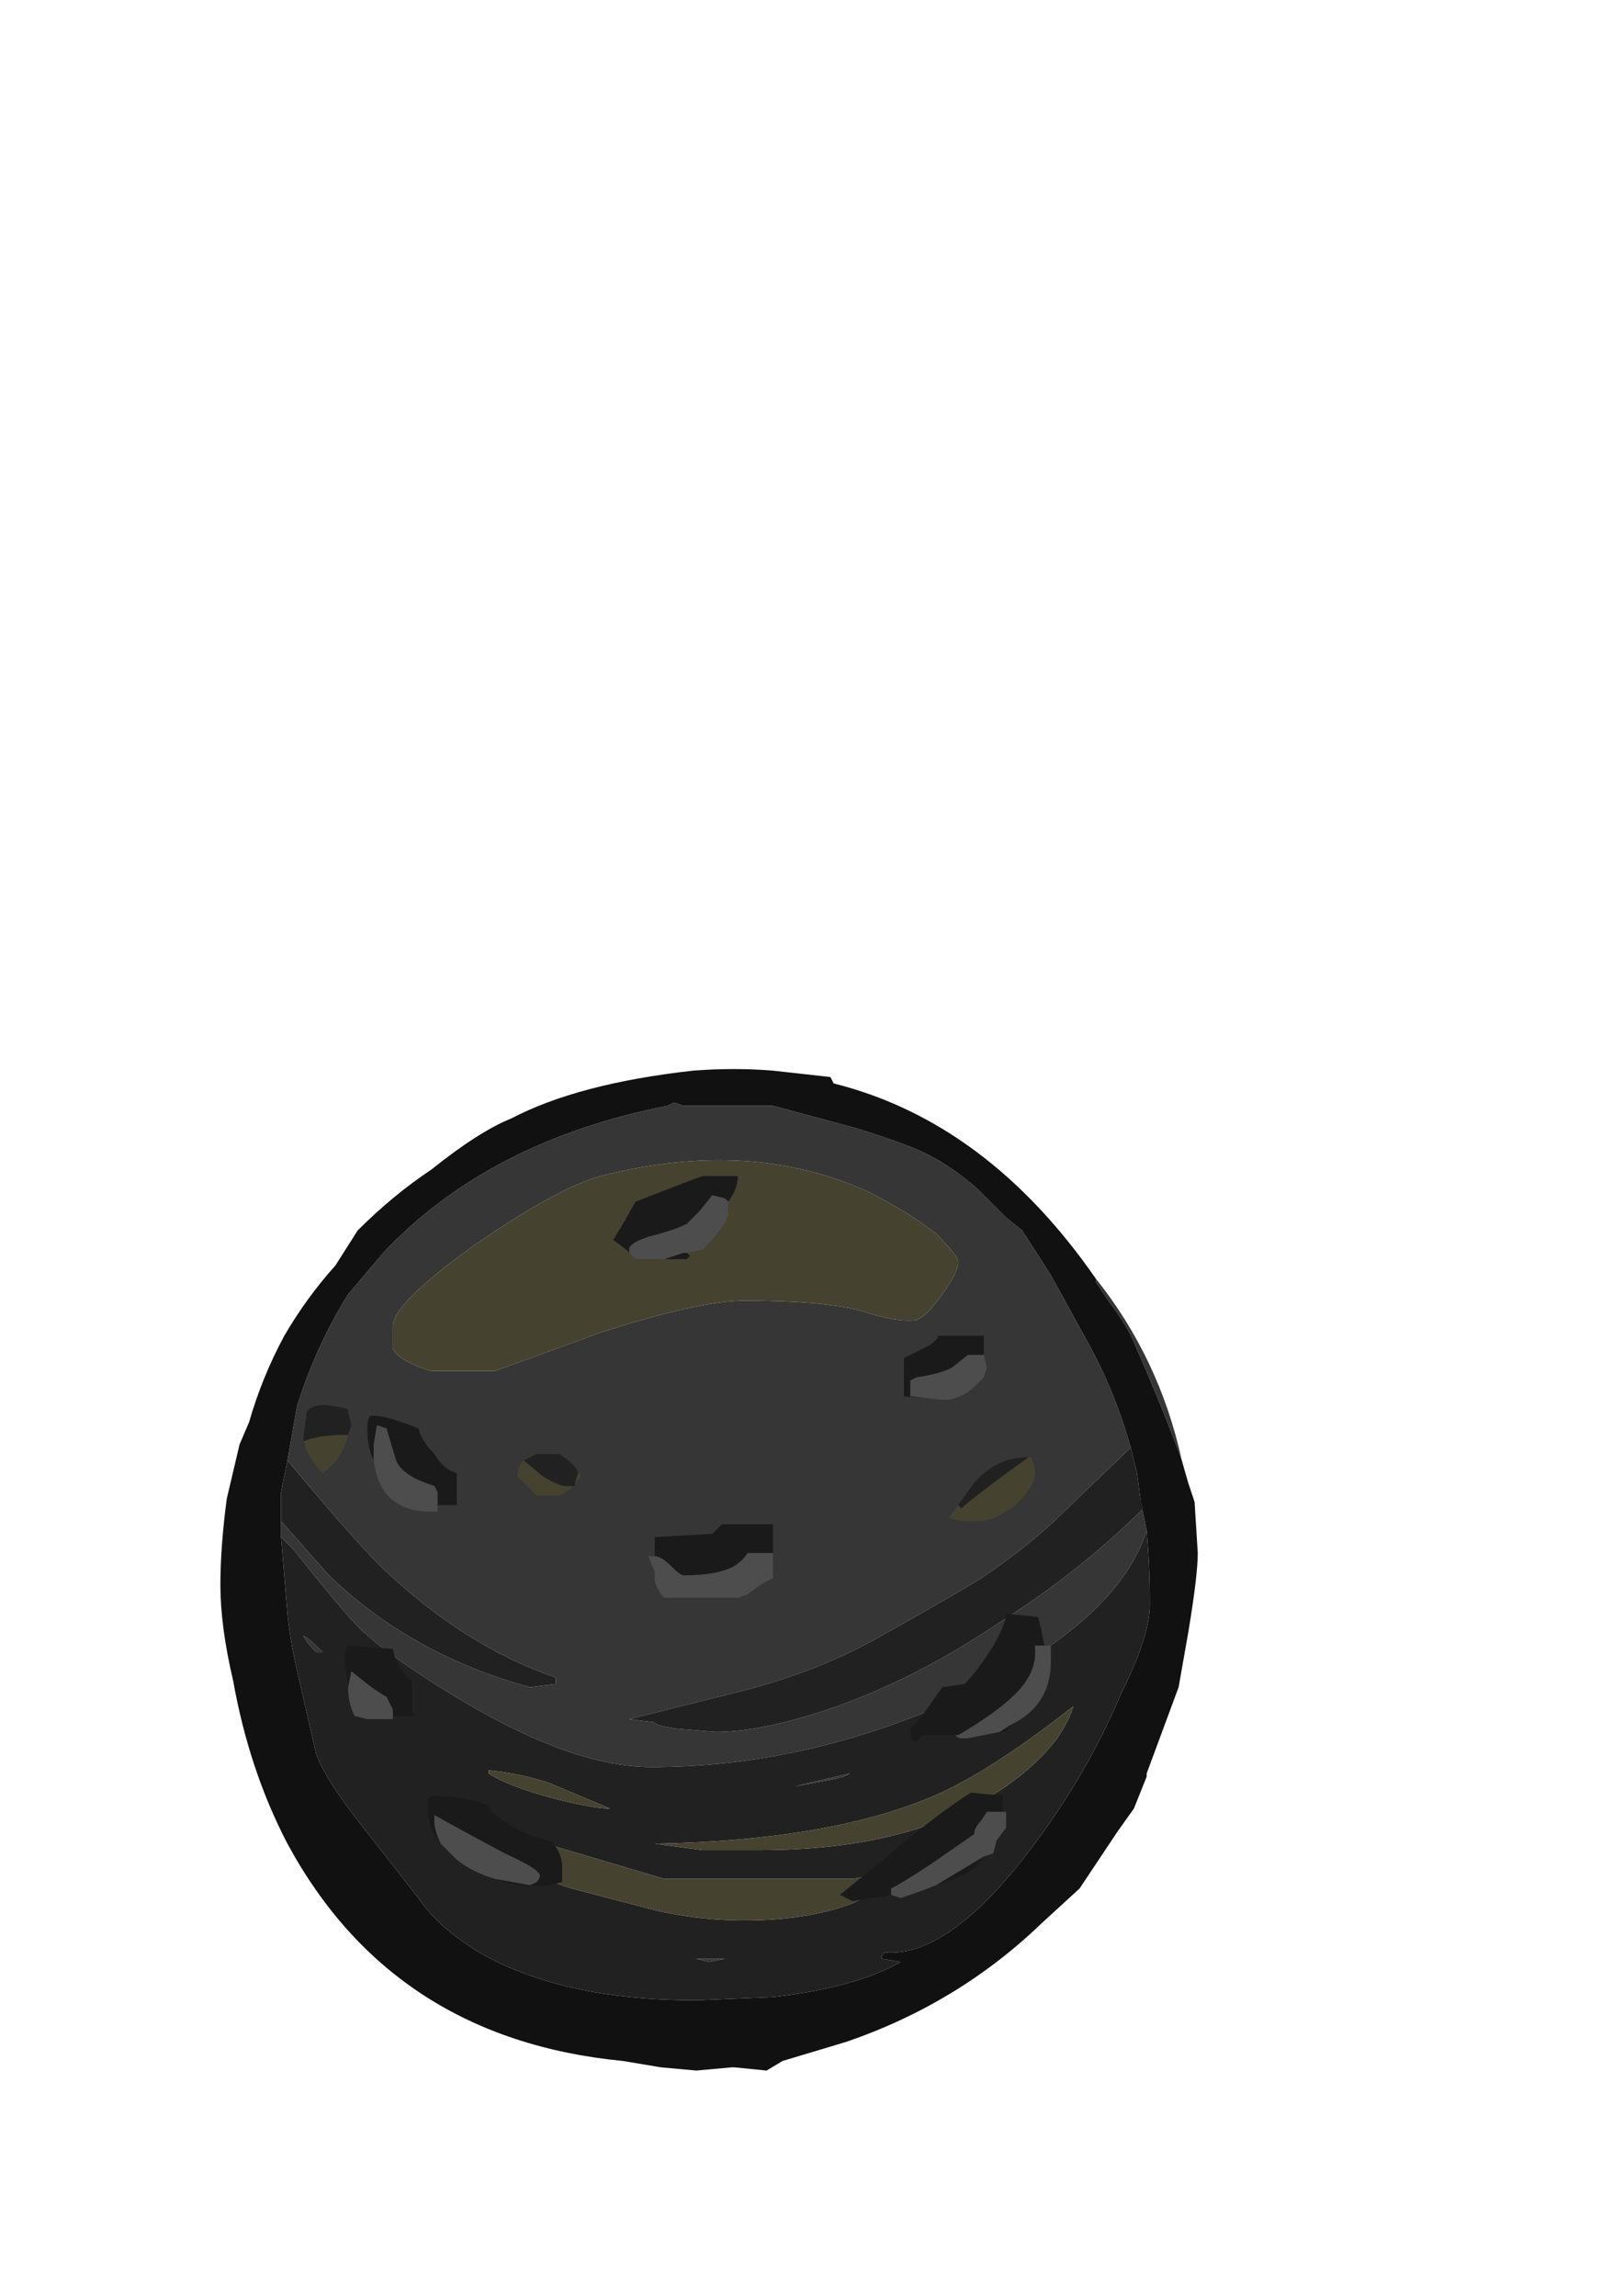 <?xml version="1.0" encoding="UTF-8" standalone="no"?>
<svg xmlns:ffdec="https://www.free-decompiler.com/flash" xmlns:xlink="http://www.w3.org/1999/xlink" ffdec:objectType="frame" height="251.55px" width="176.75px" xmlns="http://www.w3.org/2000/svg">
  <g transform="matrix(1.0, 0.0, 0.0, 1.0, 78.4, 232.15)">
    <use ffdec:characterId="50" ffdec:characterName="a_CannonballRoll" height="109.55" transform="matrix(1.0, 0.0, 0.0, 1, -54.25, -114.849)" width="107.1" xlink:href="#sprite0"/>
  </g>
  <defs>
    <g id="sprite0" transform="matrix(1.0, 0.0, 0.0, 1.0, 54.25, 107.45)">
      <use ffdec:characterId="33" height="15.65" transform="matrix(7.0, 0.0, 0.0, 7.0, -54.25, -107.45)" width="15.3" xlink:href="#shape0"/>
    </g>
    <g id="shape0" transform="matrix(1.0, 0.0, 0.0, 1.0, 7.75, 15.35)">
      <path d="M-6.7 -9.25 L-6.55 -10.1 Q-6.25 -11.05 -5.75 -11.85 L-5.2 -12.5 Q-3.55 -14.25 -0.75 -14.8 L-0.65 -14.85 -0.5 -14.8 0.9 -14.8 2.2 -14.45 Q3.0 -14.2 3.3 -14.05 3.7 -13.85 4.1 -13.5 L4.55 -13.05 4.8 -12.85 5.25 -12.15 5.8 -11.15 Q6.25 -10.35 6.5 -9.45 L5.25 -8.25 Q4.75 -7.8 4.15 -7.4 3.75 -7.15 2.5 -6.45 1.6 -5.95 0.45 -5.65 L-1.35 -5.2 -0.95 -5.15 Q-0.95 -5.1 -0.6 -5.05 L0.0 -5.0 Q0.75 -5.0 1.9 -5.4 3.15 -5.85 4.35 -6.65 5.7 -7.5 6.7 -8.5 L6.65 -8.65 6.75 -8.15 Q6.3 -6.75 3.95 -5.6 1.5 -4.45 -1.0 -4.45 -2.2 -4.45 -3.9 -5.45 -5.0 -6.1 -5.55 -6.6 -5.85 -6.9 -6.6 -7.85 L-6.8 -8.05 -6.8 -8.3 -6.05 -7.45 Q-4.75 -6.2 -2.9 -5.7 L-2.5 -5.75 -2.5 -5.85 Q-3.95 -6.35 -5.25 -7.6 -5.7 -8.05 -6.7 -9.25 M5.95 -12.1 Q6.95 -10.85 7.3 -9.25 7.05 -9.95 6.55 -11.1 6.45 -11.35 6.15 -11.75 L5.95 -12.05 5.95 -12.1 M3.8 -12.35 Q3.8 -12.45 3.45 -12.8 3.0 -13.15 2.4 -13.45 0.55 -14.3 -1.8 -13.7 -2.5 -13.5 -3.8 -12.6 -5.05 -11.7 -5.05 -11.35 L-5.05 -11.0 Q-4.95 -10.8 -4.45 -10.65 L-3.45 -10.65 -1.8 -11.25 Q-0.25 -11.75 0.45 -11.75 1.65 -11.75 2.25 -11.6 2.85 -11.4 3.15 -11.45 3.3 -11.5 3.55 -11.85 3.8 -12.2 3.8 -12.35 M2.1 -4.35 Q2.05 -4.3 1.8 -4.25 L1.25 -4.15 2.1 -4.35 M-6.45 -6.5 Q-6.4 -6.5 -6.15 -6.25 L-6.25 -6.25 Q-6.4 -6.4 -6.45 -6.5 M-0.1 -1.4 L-0.3 -1.45 0.15 -1.45 -0.1 -1.4" fill="#363636" fill-rule="evenodd" stroke="none"/>
      <path d="M6.5 -9.45 Q6.25 -10.35 5.8 -11.15 L5.25 -12.15 4.8 -12.85 4.55 -13.05 4.1 -13.5 Q3.7 -13.85 3.3 -14.05 3.0 -14.2 2.2 -14.45 L0.9 -14.8 -0.5 -14.8 -0.65 -14.85 -0.75 -14.8 Q-3.55 -14.25 -5.2 -12.5 L-5.75 -11.85 Q-6.25 -11.05 -6.55 -10.1 L-6.7 -9.25 -6.8 -8.75 -6.8 -8.3 -6.8 -8.05 -6.7 -6.85 Q-6.65 -6.35 -6.5 -5.75 L-6.25 -4.65 Q-6.1 -4.25 -5.55 -3.55 L-4.65 -2.4 Q-4.35 -1.95 -3.7 -1.55 -2.4 -0.8 -0.3 -0.8 L0.9 -0.85 Q2.2 -1.0 2.9 -1.4 L2.6 -1.45 2.6 -1.5 2.65 -1.55 Q3.8 -1.45 5.35 -3.75 5.95 -4.65 6.35 -5.6 6.8 -6.5 6.8 -7.0 6.8 -7.6 6.75 -8.15 L6.65 -8.65 6.6 -9.05 6.5 -9.45 M7.3 -9.25 L7.4 -8.9 7.5 -8.6 7.55 -7.8 Q7.55 -7.45 7.4 -6.55 L7.25 -5.7 6.75 -4.35 6.75 -4.3 6.55 -3.8 6.3 -3.45 5.7 -2.55 5.1 -2.0 Q3.8 -0.75 2.05 -0.15 L1.05 0.15 0.8 0.3 0.3 0.25 0.25 0.25 -0.3 0.3 -0.85 0.25 -1.45 0.15 Q-5.05 -0.2 -6.7 -3.25 -7.3 -4.4 -7.55 -5.8 -7.75 -6.65 -7.75 -7.3 -7.75 -7.9 -7.65 -8.65 L-7.45 -9.5 -7.3 -9.85 Q-7.1 -10.55 -6.75 -11.2 -6.4 -11.8 -5.95 -12.3 L-5.6 -12.85 Q-5.05 -13.4 -4.45 -13.8 -3.7 -14.4 -3.2 -14.6 -2.15 -15.15 -0.35 -15.35 0.3 -15.4 0.9 -15.35 L1.8 -15.25 1.85 -15.15 Q4.25 -14.55 5.95 -12.1 L5.95 -12.05 6.15 -11.75 Q6.45 -11.35 6.55 -11.1 7.05 -9.95 7.3 -9.25" fill="#111111" fill-rule="evenodd" stroke="none"/>
      <path d="M-6.7 -9.25 Q-5.7 -8.05 -5.25 -7.6 -3.95 -6.35 -2.5 -5.85 L-2.5 -5.75 -2.9 -5.7 Q-4.75 -6.2 -6.05 -7.45 L-6.8 -8.3 -6.8 -8.75 -6.7 -9.25 M-6.8 -8.05 L-6.6 -7.85 Q-5.85 -6.9 -5.55 -6.6 -5.0 -6.1 -3.9 -5.45 -2.2 -4.45 -1.0 -4.45 1.5 -4.45 3.95 -5.6 6.3 -6.75 6.75 -8.15 6.8 -7.6 6.8 -7.0 6.8 -6.5 6.35 -5.6 5.95 -4.65 5.35 -3.75 3.8 -1.45 2.65 -1.55 L2.6 -1.5 2.6 -1.45 2.9 -1.4 Q2.2 -1.0 0.9 -0.85 L-0.3 -0.8 Q-2.4 -0.8 -3.7 -1.55 -4.35 -1.95 -4.65 -2.4 L-5.55 -3.55 Q-6.1 -4.25 -6.25 -4.65 L-6.5 -5.75 Q-6.65 -6.35 -6.7 -6.85 L-6.8 -8.05 M6.65 -8.65 L6.7 -8.5 Q5.7 -7.5 4.35 -6.65 3.15 -5.85 1.9 -5.4 0.75 -5.0 0.0 -5.0 L-0.6 -5.05 Q-0.95 -5.1 -0.95 -5.15 L-1.35 -5.2 0.45 -5.65 Q1.6 -5.95 2.5 -6.45 3.75 -7.15 4.15 -7.4 4.75 -7.8 5.25 -8.25 L6.5 -9.45 6.6 -9.05 6.65 -8.65 M3.3 -3.95 Q1.7 -3.3 -0.95 -3.25 L-0.2 -3.15 0.7 -3.15 Q3.1 -3.15 4.55 -4.15 5.05 -4.5 5.35 -4.9 5.55 -5.2 5.6 -5.4 4.2 -4.3 3.3 -3.95 M2.1 -4.35 L1.25 -4.15 1.8 -4.25 Q2.05 -4.3 2.1 -4.35 M2.1 -2.3 Q2.35 -2.4 3.25 -2.9 L2.15 -2.7 -0.8 -2.7 -3.5 -3.5 -2.9 -2.85 Q-2.6 -2.65 -2.25 -2.55 L-1.1 -2.25 Q-0.35 -2.05 0.45 -2.05 1.4 -2.05 2.1 -2.3 M-6.45 -6.5 Q-6.4 -6.4 -6.25 -6.25 L-6.15 -6.25 Q-6.4 -6.5 -6.45 -6.5 M-2.6 -4.2 Q-3.05 -4.35 -3.55 -4.4 L-3.55 -4.35 Q-3.25 -4.15 -2.5 -3.95 -1.9 -3.8 -1.65 -3.8 L-2.6 -4.2 M-0.1 -1.4 L0.15 -1.45 -0.3 -1.45 -0.1 -1.4" fill="#212121" fill-rule="evenodd" stroke="none"/>
      <path d="M3.8 -12.35 Q3.8 -12.2 3.55 -11.85 3.3 -11.5 3.15 -11.45 2.85 -11.4 2.25 -11.6 1.65 -11.75 0.45 -11.75 -0.25 -11.75 -1.8 -11.25 L-3.45 -10.65 -4.45 -10.65 Q-4.95 -10.8 -5.05 -11.0 L-5.05 -11.35 Q-5.05 -11.7 -3.8 -12.6 -2.5 -13.5 -1.8 -13.7 0.55 -14.3 2.4 -13.45 3.0 -13.15 3.45 -12.8 3.8 -12.45 3.8 -12.35 M3.3 -3.95 Q4.2 -4.3 5.6 -5.4 5.55 -5.2 5.35 -4.9 5.05 -4.5 4.55 -4.15 3.1 -3.15 0.7 -3.15 L-0.2 -3.15 -0.95 -3.25 Q1.7 -3.3 3.3 -3.95 M2.1 -2.3 Q1.4 -2.05 0.45 -2.05 -0.35 -2.05 -1.1 -2.25 L-2.25 -2.55 Q-2.6 -2.65 -2.9 -2.85 L-3.5 -3.5 -0.8 -2.7 2.15 -2.7 3.25 -2.9 Q2.35 -2.4 2.1 -2.3 M-2.6 -4.2 L-1.65 -3.8 Q-1.9 -3.8 -2.5 -3.95 -3.25 -4.15 -3.55 -4.35 L-3.55 -4.4 Q-3.05 -4.35 -2.6 -4.2" fill="#45422f" fill-rule="evenodd" stroke="none"/>
      <path d="M4.2 -10.9 L3.95 -10.9 3.7 -10.7 Q3.5 -10.6 3.15 -10.55 L3.05 -10.5 Q3.05 -10.45 3.05 -10.35 L3.05 -10.25 3.1 -10.25 3.5 -10.2 3.65 -10.2 2.95 -10.25 2.95 -10.85 3.35 -11.05 Q3.55 -11.2 3.45 -11.2 L4.2 -11.2 4.2 -10.9 M0.2 -13.3 L0.15 -13.35 -0.05 -13.4 -0.25 -13.15 -0.45 -12.95 Q-0.65 -12.85 -1.05 -12.75 -1.35 -12.65 -1.35 -12.55 L-1.35 -12.5 -1.4 -12.55 -1.6 -12.7 -1.45 -12.95 -1.25 -13.3 Q-0.35 -13.65 -0.2 -13.7 L0.35 -13.7 Q0.35 -13.5 0.2 -13.3 M-0.8 -12.4 L-0.5 -12.5 -0.45 -12.5 -0.4 -12.45 -0.45 -12.4 -0.8 -12.4 M-0.95 -7.75 L-0.95 -8.05 -0.05 -8.1 0.1 -8.25 0.9 -8.25 0.9 -7.8 0.5 -7.8 Q0.45 -7.7 0.3 -7.6 0.05 -7.45 -0.5 -7.45 -0.55 -7.45 -0.7 -7.6 -0.85 -7.75 -0.95 -7.75 M-0.95 -7.35 L-0.95 -7.5 -0.95 -7.35 M5.15 -6.35 L5.0 -6.35 Q5.05 -5.95 4.7 -5.6 4.4 -5.3 3.8 -4.95 L3.25 -4.95 3.15 -4.85 Q3.05 -4.85 3.05 -5.05 L3.2 -5.2 3.55 -5.7 3.9 -5.75 Q4.1 -5.95 4.35 -6.35 4.55 -6.7 4.55 -6.85 L5.05 -6.8 5.1 -6.6 5.15 -6.35 M4.45 -5.0 L4.6 -5.1 4.55 -5.0 4.45 -5.0 M4.5 -3.75 L4.25 -3.75 4.15 -3.6 Q4.05 -3.5 4.05 -3.4 L3.4 -2.95 Q2.95 -2.65 2.75 -2.55 L2.75 -2.45 2.15 -2.35 1.95 -2.45 3.05 -3.35 Q3.6 -3.8 4.0 -4.05 L4.5 -4.0 4.5 -3.75 M3.45 -2.6 L4.2 -3.05 Q4.1 -2.9 3.95 -2.8 3.75 -2.7 3.45 -2.6 M-4.35 -8.55 L-4.35 -8.75 -4.4 -8.85 Q-4.9 -9.0 -5.0 -9.25 L-5.15 -9.75 -5.3 -9.8 -5.35 -9.5 -5.35 -9.25 Q-5.45 -9.45 -5.45 -9.75 -5.45 -9.9 -5.4 -9.95 L-5.35 -9.95 Q-5.15 -9.95 -4.65 -9.75 -4.6 -9.55 -4.4 -9.35 -4.25 -9.1 -4.05 -9.05 L-4.05 -8.55 -4.35 -8.55 M-5.75 -5.7 L-5.8 -6.05 -5.8 -6.25 -5.75 -6.35 -5.05 -6.3 Q-5.0 -6.0 -4.75 -5.8 L-4.75 -5.3 -4.7 -5.25 -5.05 -5.25 -5.05 -5.35 -5.15 -5.55 Q-5.25 -5.6 -5.45 -5.75 L-5.7 -5.95 -5.75 -5.7 M-3.45 -2.7 L-2.9 -2.6 -2.8 -2.65 Q-2.75 -2.7 -2.75 -2.75 -2.75 -2.85 -3.3 -3.1 -4.05 -3.5 -4.4 -3.7 -4.4 -3.75 -4.4 -3.6 -4.4 -3.45 -4.3 -3.25 -4.5 -3.5 -4.5 -3.75 L-4.5 -3.95 -4.45 -4.0 Q-3.95 -4.0 -3.55 -3.85 -3.55 -3.75 -3.3 -3.6 -3.05 -3.4 -2.6 -3.3 L-2.5 -3.2 Q-2.4 -3.05 -2.4 -2.9 L-2.4 -2.65 -2.6 -2.6 Q-3.05 -2.55 -3.45 -2.7" fill="#1a1a1a" fill-rule="evenodd" stroke="none"/>
      <path d="M4.2 -10.9 L4.25 -10.7 4.2 -10.55 4.05 -10.4 Q3.9 -10.25 3.65 -10.2 L3.5 -10.2 3.1 -10.25 3.05 -10.25 3.05 -10.35 Q3.05 -10.45 3.05 -10.5 L3.15 -10.55 Q3.5 -10.6 3.7 -10.7 L3.95 -10.9 4.2 -10.9 M-1.35 -12.5 L-1.35 -12.55 Q-1.35 -12.65 -1.05 -12.75 -0.65 -12.85 -0.45 -12.95 L-0.25 -13.15 -0.05 -13.4 0.15 -13.35 0.2 -13.3 0.2 -13.15 Q0.2 -12.95 -0.2 -12.55 L-0.45 -12.5 -0.5 -12.5 -0.8 -12.4 -1.25 -12.4 -1.35 -12.5 M0.9 -7.8 L0.9 -7.4 Q0.75 -7.35 0.5 -7.15 L0.35 -7.1 -0.8 -7.1 Q-0.9 -7.2 -0.95 -7.35 L-0.95 -7.5 -1.05 -7.75 -0.95 -7.75 Q-0.85 -7.75 -0.7 -7.6 -0.55 -7.45 -0.5 -7.45 0.05 -7.45 0.3 -7.6 0.45 -7.7 0.5 -7.8 L0.9 -7.8 M3.8 -4.95 Q4.4 -5.3 4.7 -5.6 5.05 -5.95 5.0 -6.35 L5.15 -6.35 5.25 -6.35 5.25 -6.1 Q5.25 -5.4 4.6 -5.1 L4.45 -5.0 3.95 -4.9 3.85 -4.9 Q3.8 -4.9 3.75 -4.95 L3.8 -4.95 M2.75 -2.45 L2.75 -2.55 Q2.95 -2.65 3.4 -2.95 L4.05 -3.4 Q4.05 -3.5 4.15 -3.6 L4.25 -3.75 4.5 -3.75 4.55 -3.75 4.55 -3.5 4.4 -3.3 4.35 -3.1 4.2 -3.05 3.45 -2.6 Q3.2 -2.5 2.9 -2.4 L2.75 -2.45 M-5.35 -9.25 L-5.35 -9.5 -5.3 -9.8 -5.15 -9.75 -5.0 -9.25 Q-4.9 -9.0 -4.4 -8.85 L-4.35 -8.75 -4.35 -8.55 -4.35 -8.45 Q-5.25 -8.4 -5.35 -9.25 M-5.05 -5.25 L-5.05 -5.2 -5.45 -5.2 -5.65 -5.25 Q-5.75 -5.45 -5.75 -5.7 L-5.7 -5.95 -5.45 -5.75 Q-5.25 -5.6 -5.15 -5.55 L-5.05 -5.35 -5.05 -5.25 M-4.3 -3.25 Q-4.4 -3.45 -4.4 -3.6 -4.4 -3.75 -4.4 -3.7 -4.05 -3.5 -3.3 -3.1 -2.75 -2.85 -2.75 -2.75 -2.75 -2.7 -2.8 -2.65 L-2.9 -2.6 -3.45 -2.7 Q-3.8 -2.8 -4.05 -3.0 L-4.3 -3.25" fill="#4d4d4d" fill-rule="evenodd" stroke="none"/>
      <path d="M4.9 -9.3 L4.95 -9.3 4.95 -9.25 Q5.0 -9.2 5.0 -9.05 5.0 -8.85 4.7 -8.55 4.35 -8.3 4.15 -8.3 L3.85 -8.3 3.65 -8.35 3.8 -8.55 3.85 -8.5 Q4.0 -8.65 4.9 -9.3 M-2.2 -8.9 Q-2.3 -8.75 -2.45 -8.7 L-2.8 -8.7 -3.1 -9.0 Q-3.1 -9.15 -3.0 -9.25 L-2.7 -9.0 Q-2.45 -8.85 -2.35 -8.85 L-2.2 -8.85 -2.2 -8.9 -2.15 -9.05 -2.1 -9.0 -2.2 -8.9 M-5.75 -9.65 Q-5.85 -9.25 -6.15 -9.05 -6.3 -9.2 -6.4 -9.4 L-6.45 -9.55 Q-6.2 -9.65 -5.8 -9.65 L-5.75 -9.65" fill="#45422f" fill-rule="evenodd" stroke="none"/>
      <path d="M3.8 -8.55 L4.05 -8.9 Q4.4 -9.3 4.9 -9.3 4.0 -8.65 3.85 -8.5 L3.8 -8.55 M-2.2 -8.9 L-2.2 -8.85 -2.35 -8.85 Q-2.45 -8.85 -2.7 -9.0 L-3.0 -9.25 -2.8 -9.35 -2.45 -9.35 Q-2.2 -9.2 -2.15 -9.05 L-2.2 -8.9 M-6.45 -9.55 L-6.45 -9.6 -6.4 -10.0 Q-6.3 -10.2 -5.75 -10.05 L-5.75 -10.0 -5.7 -9.8 -5.75 -9.65 -5.8 -9.65 Q-6.2 -9.65 -6.45 -9.55" fill="#212121" fill-rule="evenodd" stroke="none"/>
    </g>
  </defs>
</svg>
